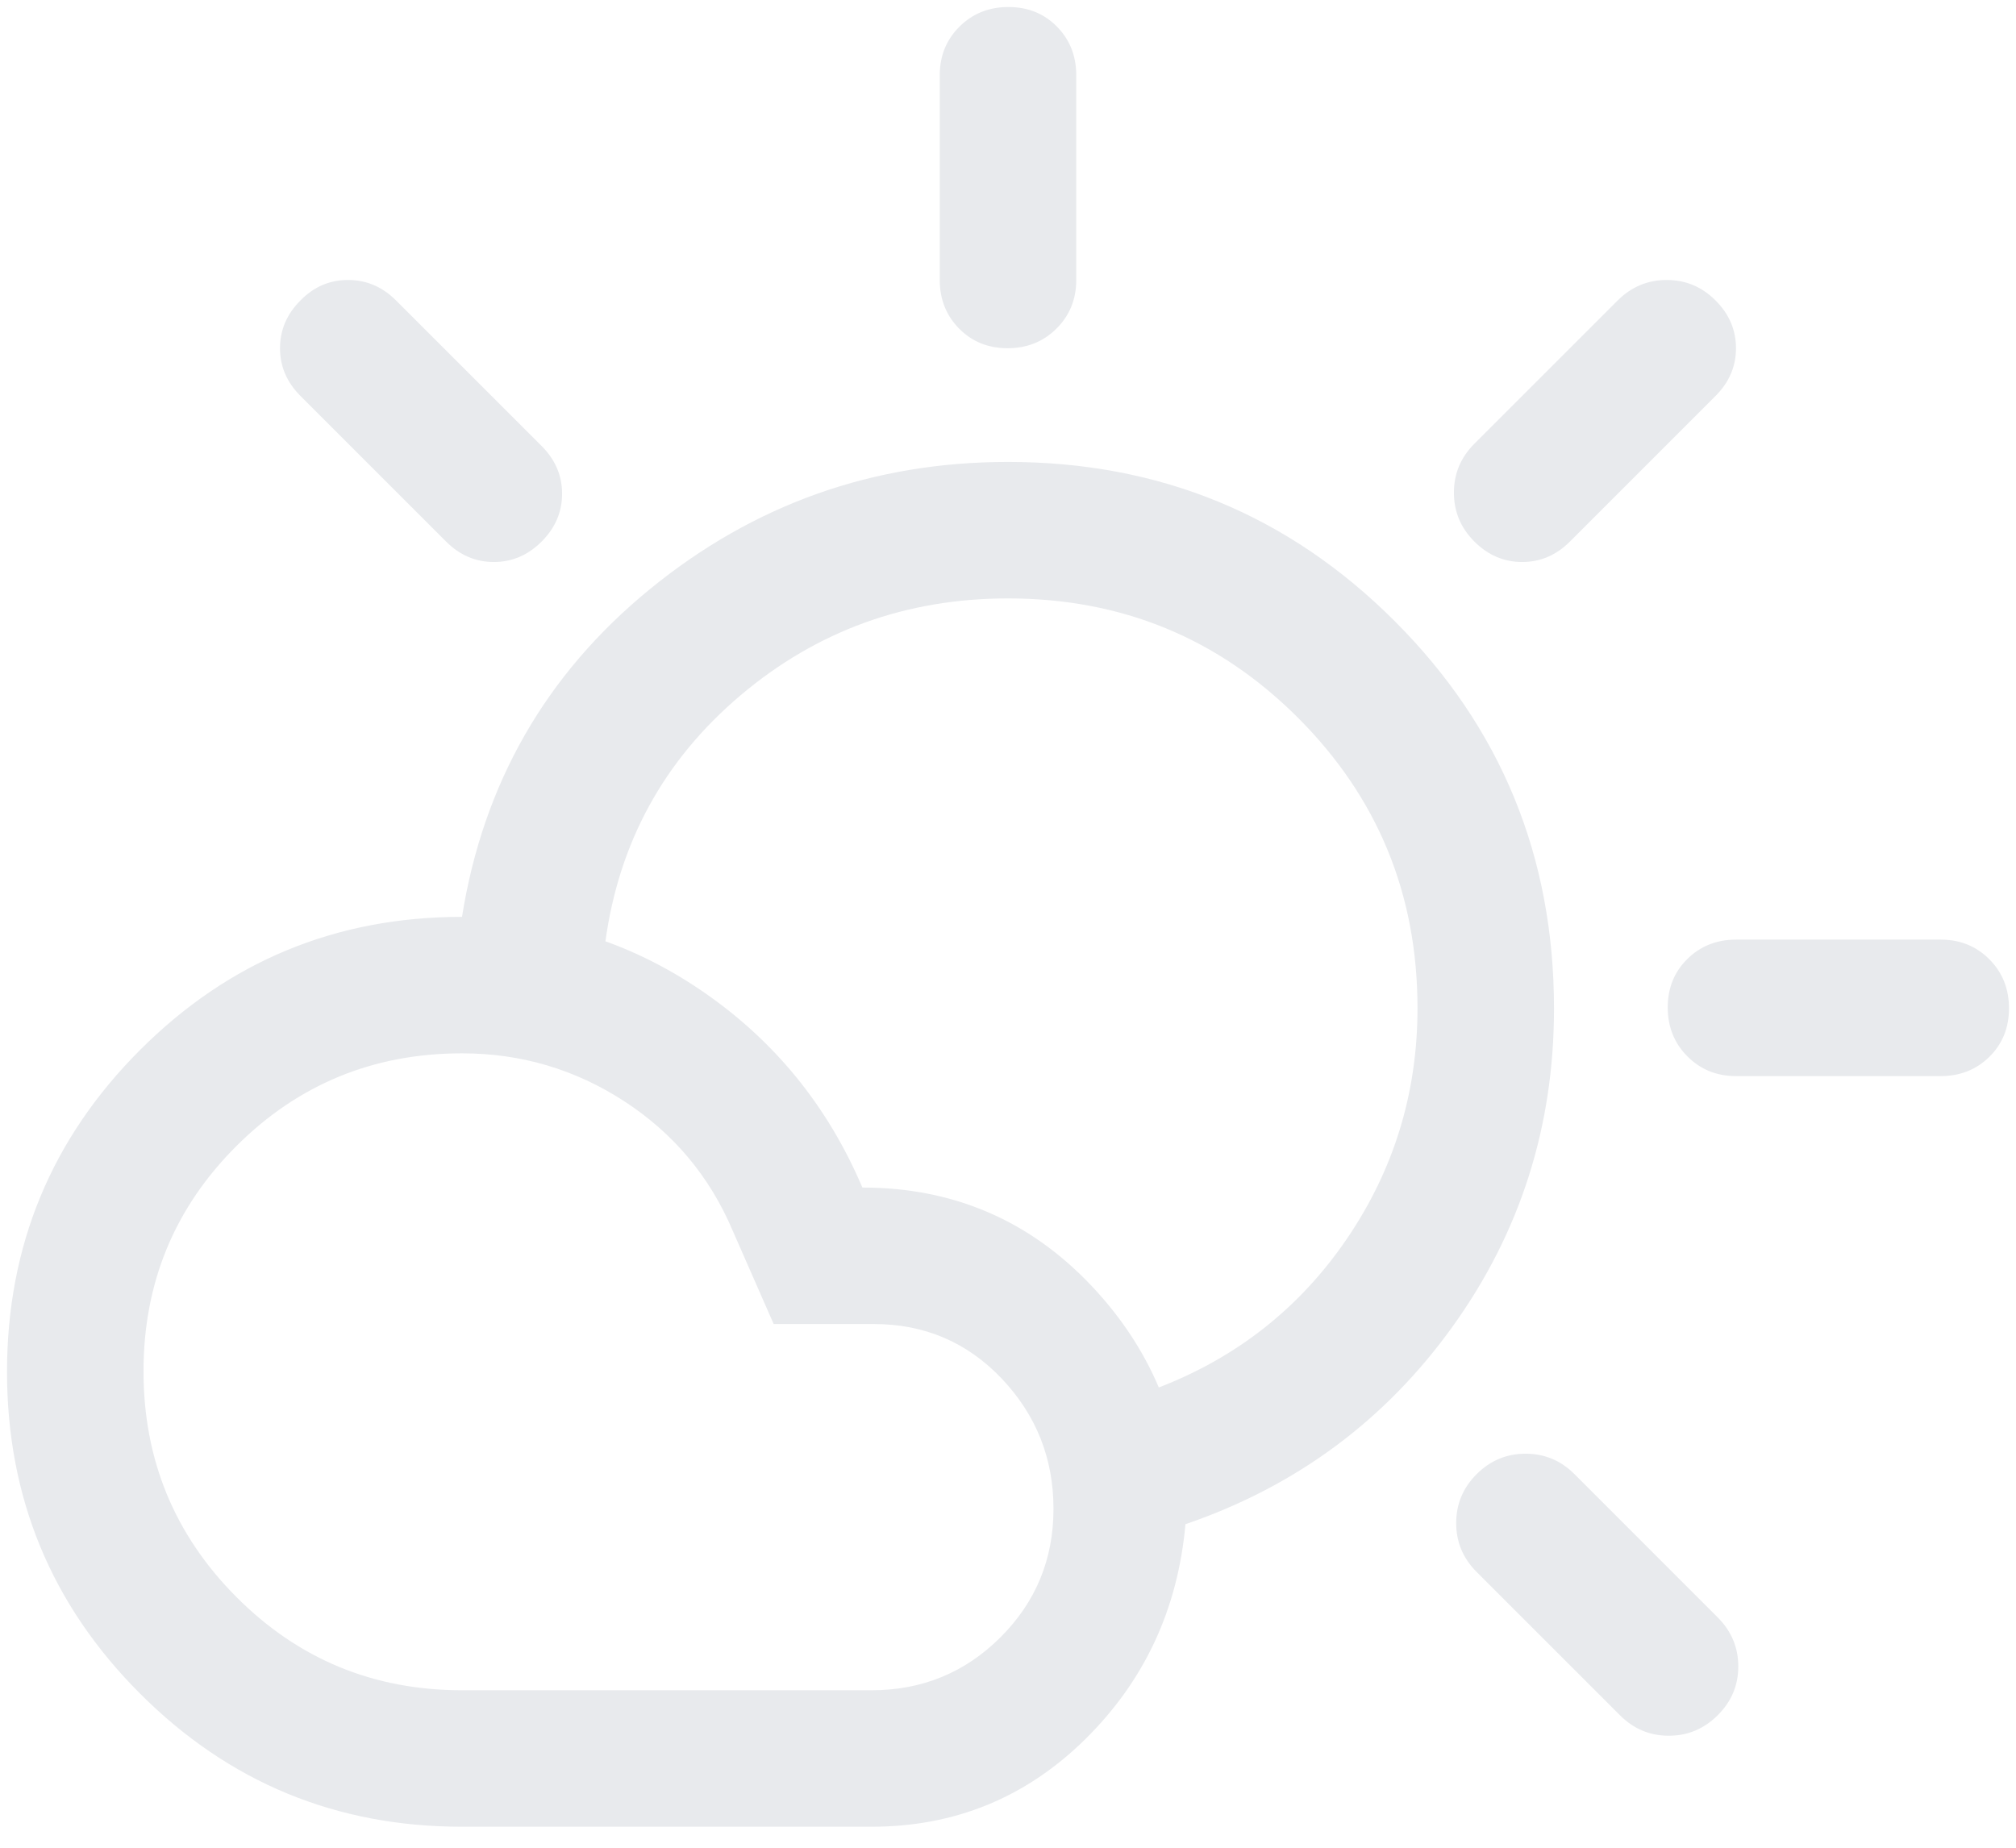 <svg width="48" height="44" viewBox="0 0 48 44" fill="none" xmlns="http://www.w3.org/2000/svg">
<path d="M23.99 8.292C23.527 8.292 23.142 8.136 22.835 7.824C22.529 7.513 22.375 7.127 22.375 6.667V1.792C22.375 1.331 22.532 0.945 22.845 0.634C23.158 0.322 23.547 0.167 24.01 0.167C24.473 0.167 24.858 0.322 25.165 0.634C25.472 0.945 25.625 1.331 25.625 1.792V6.667C25.625 7.127 25.468 7.513 25.155 7.824C24.842 8.136 24.454 8.292 23.99 8.292ZM35.104 12.896C34.779 12.571 34.617 12.183 34.617 11.731C34.617 11.28 34.779 10.892 35.104 10.567L38.517 7.154C38.844 6.829 39.233 6.667 39.683 6.667C40.133 6.667 40.521 6.829 40.846 7.154C41.171 7.479 41.333 7.858 41.333 8.292C41.333 8.725 41.171 9.104 40.846 9.429L37.379 12.896C37.054 13.221 36.675 13.383 36.242 13.383C35.808 13.383 35.429 13.221 35.104 12.896ZM41.333 25.625C40.873 25.625 40.487 25.468 40.176 25.155C39.864 24.842 39.708 24.454 39.708 23.99C39.708 23.527 39.864 23.142 40.176 22.835C40.487 22.529 40.873 22.375 41.333 22.375H46.208C46.669 22.375 47.055 22.532 47.367 22.845C47.678 23.158 47.833 23.547 47.833 24.01C47.833 24.473 47.678 24.858 47.367 25.165C47.055 25.472 46.669 25.625 46.208 25.625H41.333ZM38.571 40.846L35.158 37.433C34.833 37.108 34.671 36.72 34.671 36.269C34.671 35.817 34.833 35.429 35.158 35.104C35.483 34.779 35.872 34.617 36.323 34.617C36.774 34.617 37.163 34.779 37.488 35.104L40.9 38.517C41.225 38.844 41.388 39.233 41.388 39.683C41.388 40.133 41.224 40.521 40.897 40.846C40.57 41.171 40.182 41.333 39.733 41.333C39.283 41.333 38.896 41.171 38.571 40.846ZM10.621 12.896L7.154 9.429C6.829 9.104 6.667 8.725 6.667 8.292C6.667 7.858 6.829 7.479 7.154 7.154C7.472 6.829 7.849 6.667 8.286 6.667C8.723 6.667 9.104 6.829 9.429 7.154L12.896 10.621C13.221 10.946 13.383 11.325 13.383 11.758C13.383 12.192 13.221 12.571 12.896 12.896C12.571 13.221 12.192 13.383 11.758 13.383C11.325 13.383 10.946 13.221 10.621 12.896ZM11 40.25H20.75C21.954 40.25 22.977 39.83 23.82 38.99C24.662 38.15 25.083 37.13 25.083 35.93C25.083 34.729 24.672 33.696 23.851 32.829C23.028 31.963 22.013 31.529 20.804 31.529H18.421L17.446 29.308C16.899 28.017 16.039 26.99 14.868 26.227C13.696 25.465 12.407 25.083 11 25.083C8.894 25.083 7.103 25.819 5.628 27.291C4.154 28.764 3.417 30.551 3.417 32.654C3.417 34.757 4.154 36.549 5.628 38.029C7.103 39.51 8.894 40.25 11 40.25ZM11 43.5C8.003 43.5 5.448 42.444 3.336 40.331C1.223 38.219 0.167 35.664 0.167 32.667C0.167 29.669 1.223 27.115 3.336 25.002C5.448 22.89 8.003 21.833 11 21.833C13.085 21.833 14.988 22.42 16.708 23.594C18.428 24.767 19.703 26.329 20.533 28.279C22.704 28.279 24.529 29.066 26.008 30.64C27.486 32.215 28.225 34.1 28.225 36.296C28.044 38.318 27.25 40.024 25.84 41.415C24.43 42.805 22.734 43.5 20.75 43.5H11ZM28.225 36.296C28.117 35.74 28.008 35.199 27.9 34.671C27.792 34.143 27.683 33.601 27.575 33.046C29.453 32.324 30.951 31.14 32.071 29.496C33.19 27.851 33.75 26.022 33.75 24.008C33.75 21.294 32.802 18.99 30.906 17.094C29.011 15.198 26.708 14.25 24 14.25C21.573 14.25 19.449 15.021 17.628 16.561C15.808 18.103 14.736 20.059 14.413 22.429C13.835 22.321 13.266 22.222 12.706 22.131C12.147 22.041 11.578 21.942 11 21.833C11.506 18.656 12.995 16.056 15.469 14.033C17.942 12.011 20.786 11 24 11C27.611 11 30.681 12.264 33.208 14.792C35.736 17.32 37 20.395 37 24.018C37 26.823 36.197 29.345 34.59 31.583C32.983 33.822 30.861 35.393 28.225 36.296Z" fill="#E8EAED"/>
</svg>
